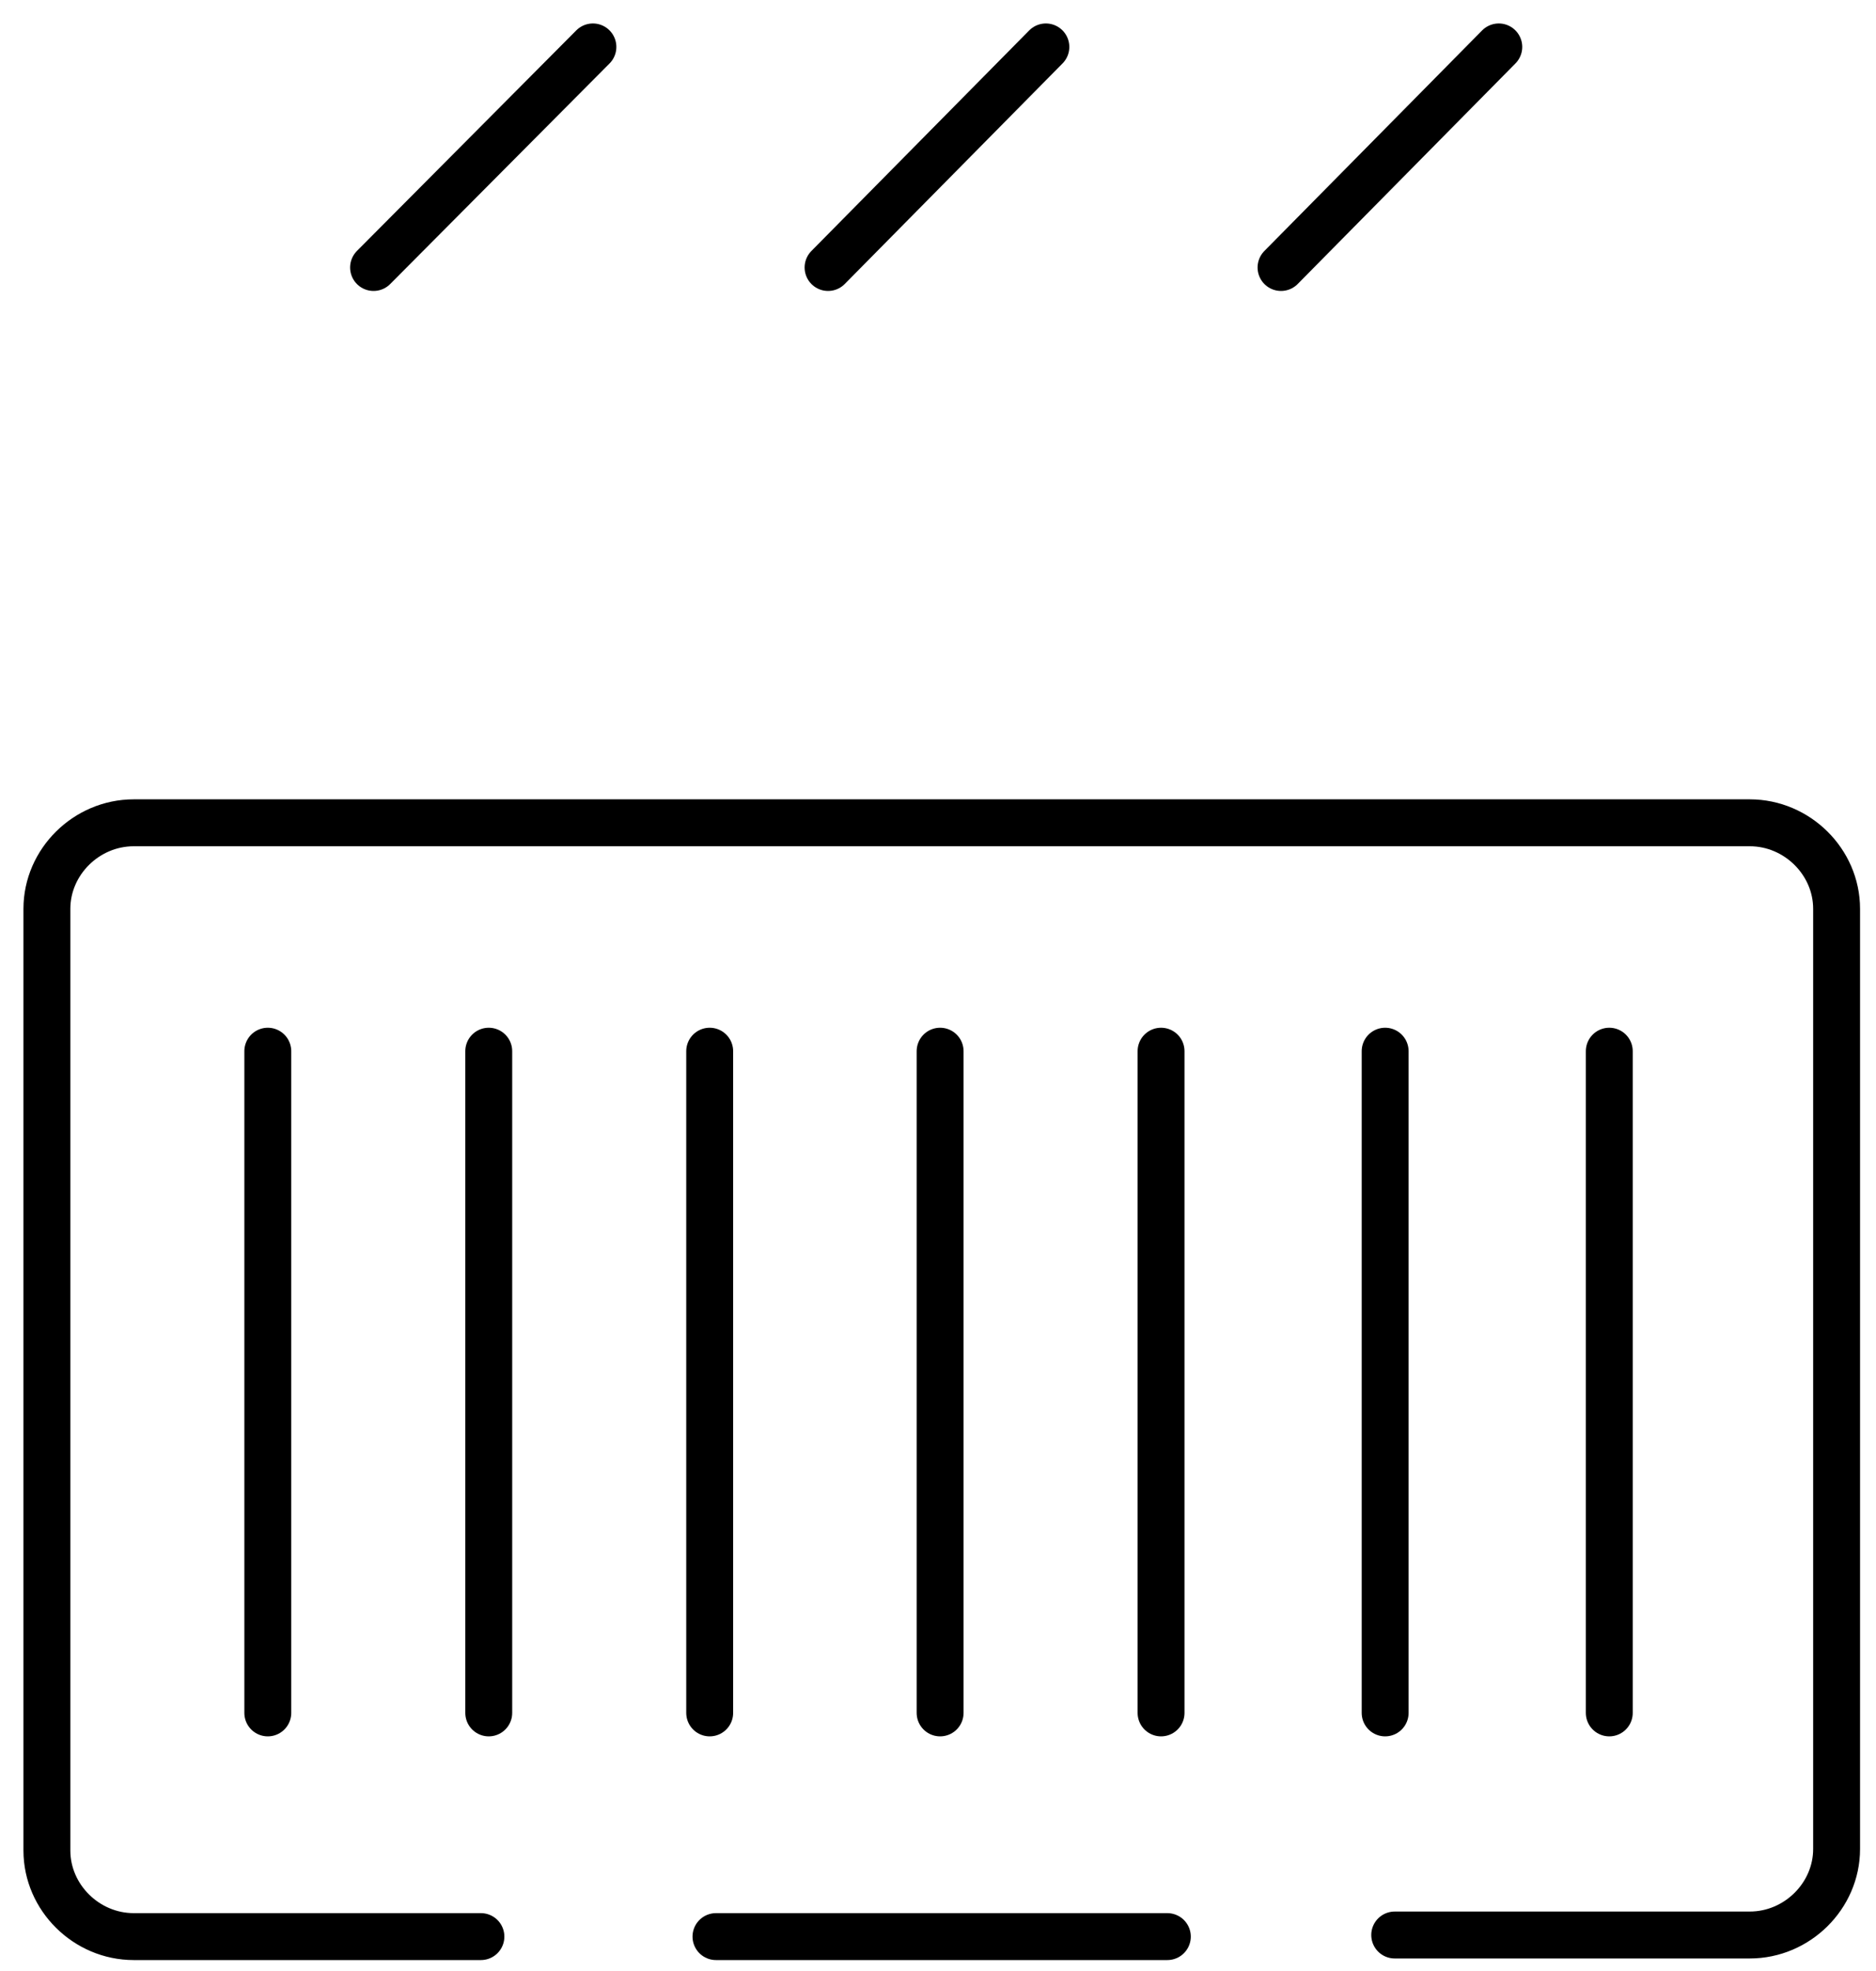 <svg width="40" height="42" viewBox="0 0 40 42" fill="none" xmlns="http://www.w3.org/2000/svg">
<path d="M12.642 1L7.965 5.7" stroke="black" stroke-miterlimit="10" stroke-linecap="round"/>
<path d="M22.3 1L17.656 5.7" stroke="black" stroke-miterlimit="10" stroke-linecap="round"/>
<path d="M31.957 1L27.314 5.7" stroke="black" stroke-miterlimit="10" stroke-linecap="round"/>
<path d="M24.89 41.267H15.266" stroke="black" stroke-miterlimit="10" stroke-linecap="round"/>
<path d="M10.254 41.267H2.851C1.841 41.267 1 40.433 1 39.433V19.366C1 18.366 1.841 17.533 2.851 17.533H37.309C38.319 17.533 39.16 18.366 39.16 19.366V39.4C39.16 40.4 38.319 41.233 37.309 41.233H29.738" stroke="black" stroke-miterlimit="10" stroke-linecap="round"/>
<path d="M34.313 22.4V36.5" stroke="black" stroke-miterlimit="10" stroke-linecap="round"/>
<path d="M29.534 22.4V36.5" stroke="black" stroke-miterlimit="10" stroke-linecap="round"/>
<path d="M24.756 22.4V36.5" stroke="black" stroke-miterlimit="10" stroke-linecap="round"/>
<path d="M20.045 22.4V36.5" stroke="black" stroke-miterlimit="10" stroke-linecap="round"/>
<path d="M15.132 22.4V36.5" stroke="black" stroke-miterlimit="10" stroke-linecap="round"/>
<path d="M5.71 22.4V36.5" stroke="black" stroke-miterlimit="10" stroke-linecap="round"/>
<path d="M10.421 22.4V36.5" stroke="black" stroke-miterlimit="10" stroke-linecap="round"/>
</svg>
